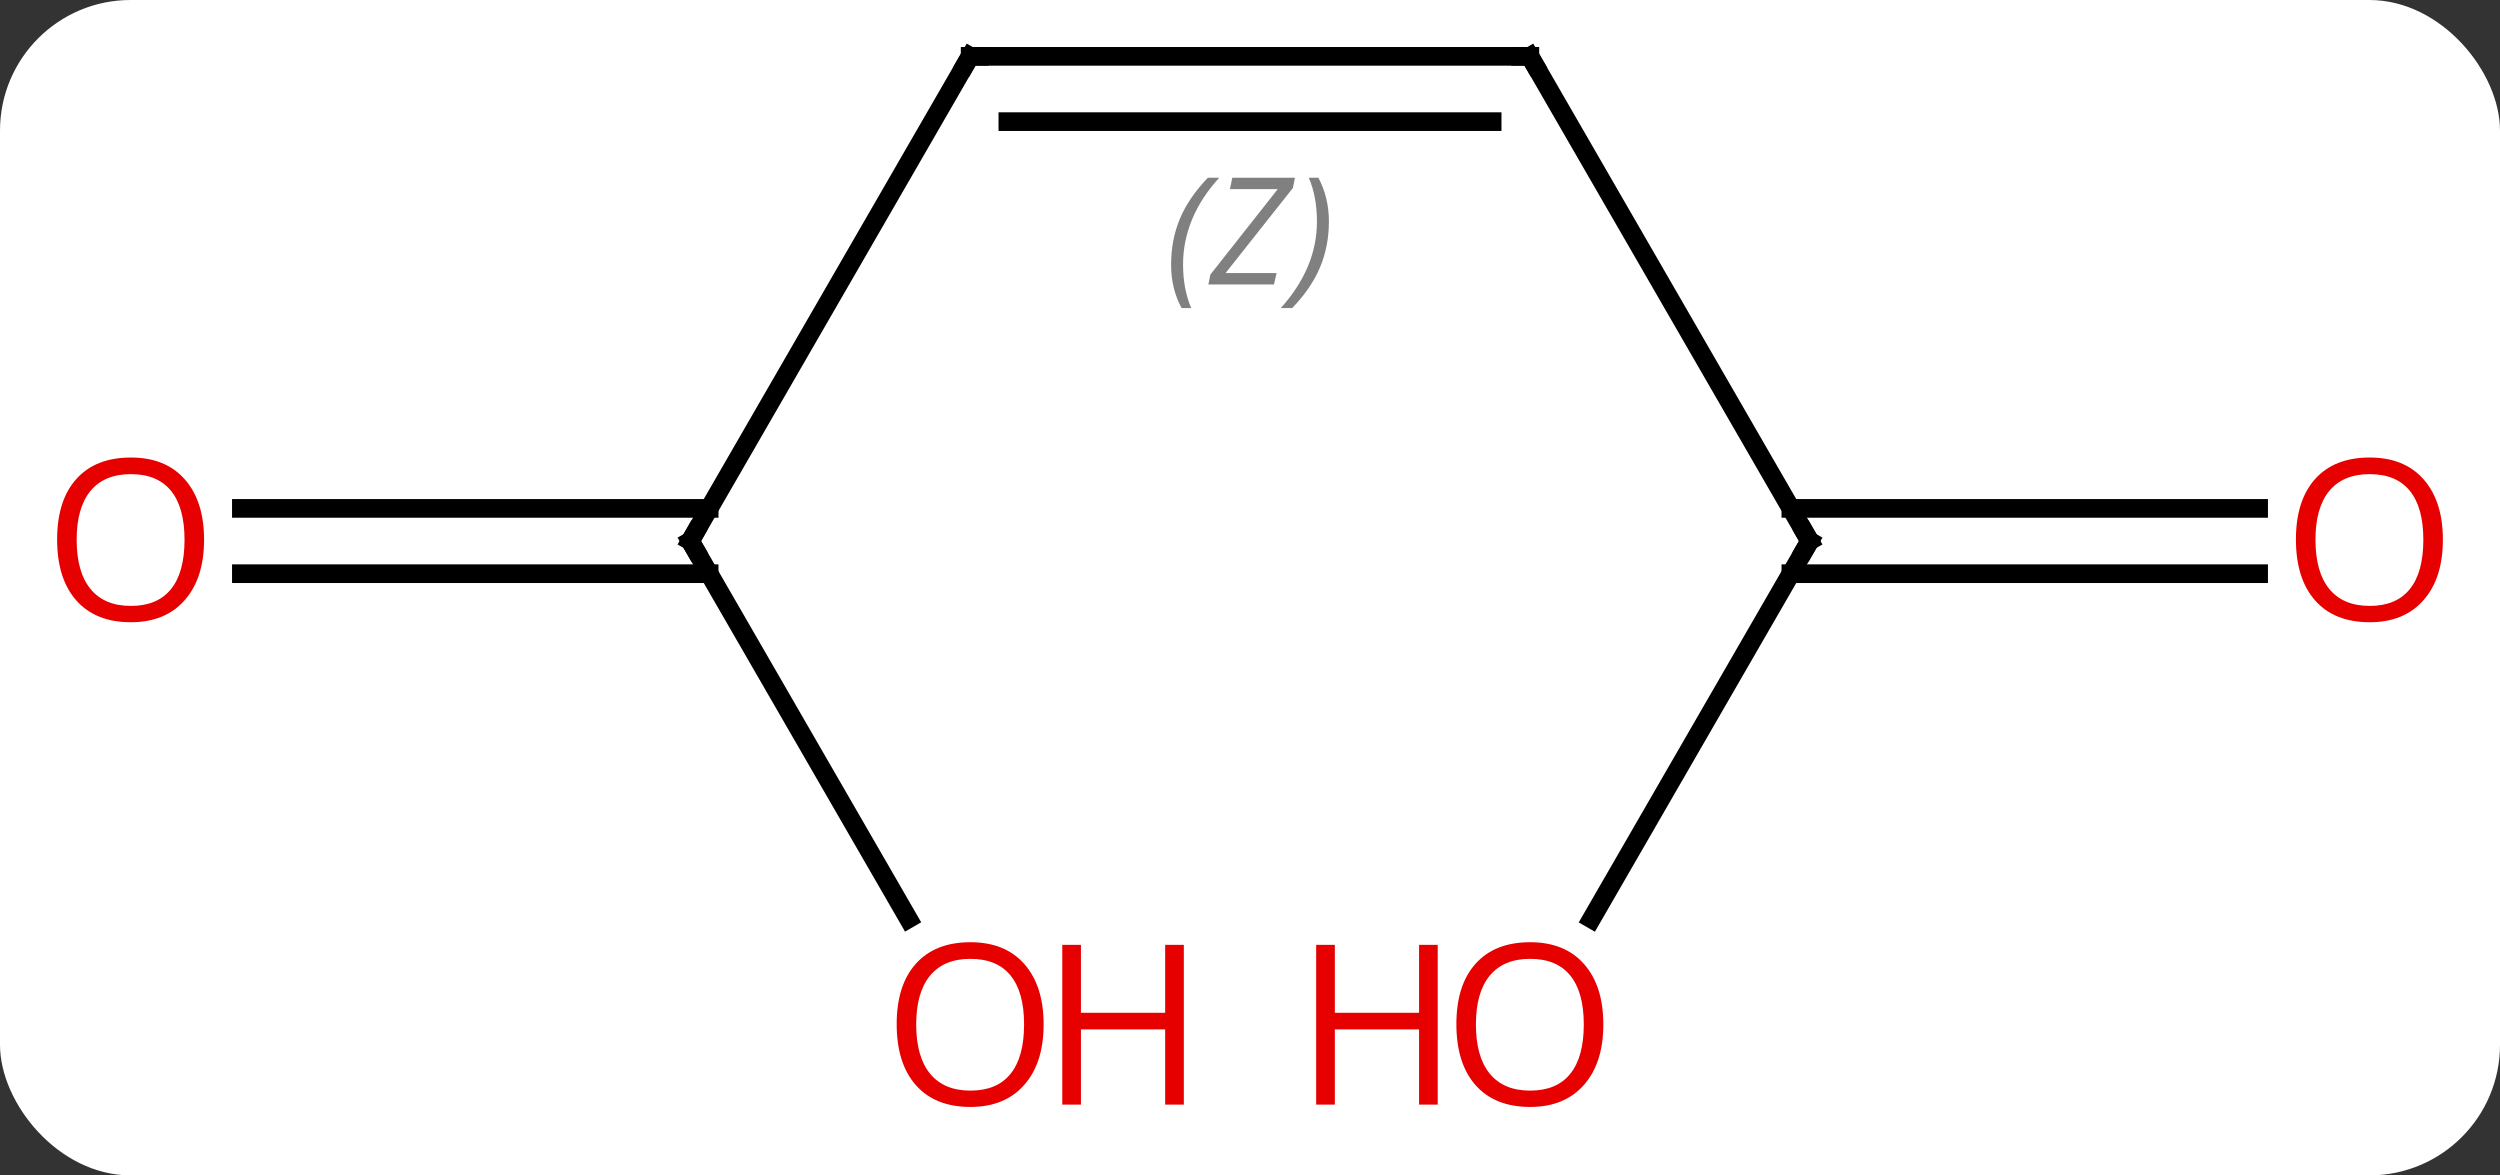 <svg width="134" viewBox="0 0 134 63" style="fill-opacity:1; color-rendering:auto; color-interpolation:auto; text-rendering:auto; stroke:black; stroke-linecap:square; stroke-miterlimit:10; shape-rendering:auto; stroke-opacity:1; fill:black; stroke-dasharray:none; font-weight:normal; stroke-width:1; font-family:'Open Sans'; font-style:normal; stroke-linejoin:miter; font-size:12; stroke-dashoffset:0; image-rendering:auto;" height="63" class="cas-substance-image" xmlns:xlink="http://www.w3.org/1999/xlink" xmlns="http://www.w3.org/2000/svg"><rect x="0" y="0" width="134" height="63" fill="#333333" stroke="none"/><svg class="cas-substance-single-component"><rect y="0" x="0" width="134" stroke="none" ry="7" rx="7" height="63" fill="white" class="cas-substance-group"/><svg y="0" x="0" width="134" viewBox="0 0 134 63" style="fill:black;" height="63" class="cas-substance-single-component-image"><svg><g><g transform="translate(67,29)" style="text-rendering:geometricPrecision; color-rendering:optimizeQuality; color-interpolation:linearRGB; stroke-linecap:butt; image-rendering:optimizeQuality;"><line y2="-25.98" y1="-25.98" x2="15" x1="-15" style="fill:none;"/><line y2="-22.48" y1="-22.48" x2="12.979" x1="-12.979" style="fill:none;"/></g><g transform="translate(67,29)" style="stroke-linecap:butt; font-size:8.4px; fill:gray; text-rendering:geometricPrecision; image-rendering:optimizeQuality; color-rendering:optimizeQuality; font-family:'Open Sans'; font-style:italic; stroke:gray; color-interpolation:linearRGB;"><path style="stroke:none;" d="M-4.229 -14.816 Q-4.229 -16.144 -3.76 -17.269 Q-3.292 -18.394 -2.26 -19.472 L-1.651 -19.472 Q-2.62 -18.41 -3.104 -17.238 Q-3.588 -16.066 -3.588 -14.832 Q-3.588 -13.503 -3.151 -12.488 L-3.667 -12.488 Q-4.229 -13.519 -4.229 -14.816 ZM1.284 -13.753 L-2.232 -13.753 L-2.122 -14.285 L1.487 -18.863 L-1.075 -18.863 L-0.95 -19.472 L2.409 -19.472 L2.3 -18.925 L-1.31 -14.363 L1.425 -14.363 L1.284 -13.753 ZM4.229 -17.128 Q4.229 -15.8 3.753 -14.668 Q3.276 -13.535 2.26 -12.488 L1.651 -12.488 Q3.588 -14.644 3.588 -17.128 Q3.588 -18.457 3.151 -19.472 L3.667 -19.472 Q4.229 -18.41 4.229 -17.128 Z"/><line y2="0" y1="-25.98" x2="-30" x1="-15" style="fill:none; stroke:black;"/><line y2="0" y1="-25.98" x2="30" x1="15" style="fill:none; stroke:black;"/><line y2="20.252" y1="0" x2="-18.307" x1="-30" style="fill:none; stroke:black;"/><line y2="-1.75" y1="-1.75" x2="-54.062" x1="-28.99" style="fill:none; stroke:black;"/><line y2="1.75" y1="1.75" x2="-54.062" x1="-28.99" style="fill:none; stroke:black;"/><line y2="20.258" y1="0" x2="18.303" x1="30" style="fill:none; stroke:black;"/><line y2="1.75" y1="1.75" x2="54.062" x1="28.99" style="fill:none; stroke:black;"/><line y2="-1.75" y1="-1.75" x2="54.062" x1="28.99" style="fill:none; stroke:black;"/><path style="fill:none; stroke-miterlimit:5; stroke:black;" d="M-14.5 -25.98 L-15 -25.98 L-15.25 -25.547"/><path style="fill:none; stroke-miterlimit:5; stroke:black;" d="M14.5 -25.98 L15 -25.98 L15.25 -25.547"/><path style="fill:none; stroke-miterlimit:5; stroke:black;" d="M-29.75 -0.433 L-30 0 L-29.75 0.433"/><path style="fill:none; stroke-miterlimit:5; stroke:black;" d="M29.75 -0.433 L30 0 L29.75 0.433"/></g><g transform="translate(67,29)" style="stroke-linecap:butt; fill:rgb(230,0,0); text-rendering:geometricPrecision; color-rendering:optimizeQuality; image-rendering:optimizeQuality; font-family:'Open Sans'; stroke:rgb(230,0,0); color-interpolation:linearRGB; stroke-miterlimit:5;"><path style="stroke:none;" d="M-11.062 25.91 Q-11.062 27.972 -12.102 29.152 Q-13.141 30.332 -14.984 30.332 Q-16.875 30.332 -17.906 29.168 Q-18.938 28.003 -18.938 25.894 Q-18.938 23.8 -17.906 22.652 Q-16.875 21.503 -14.984 21.503 Q-13.125 21.503 -12.094 22.675 Q-11.062 23.847 -11.062 25.91 ZM-17.891 25.91 Q-17.891 27.644 -17.148 28.55 Q-16.406 29.457 -14.984 29.457 Q-13.562 29.457 -12.836 28.558 Q-12.109 27.66 -12.109 25.91 Q-12.109 24.175 -12.836 23.285 Q-13.562 22.394 -14.984 22.394 Q-16.406 22.394 -17.148 23.293 Q-17.891 24.191 -17.891 25.91 Z"/><path style="stroke:none;" d="M-3.547 30.207 L-4.547 30.207 L-4.547 26.175 L-9.062 26.175 L-9.062 30.207 L-10.062 30.207 L-10.062 21.644 L-9.062 21.644 L-9.062 25.285 L-4.547 25.285 L-4.547 21.644 L-3.547 21.644 L-3.547 30.207 Z"/><path style="stroke:none;" d="M-56.062 -0.07 Q-56.062 1.992 -57.102 3.172 Q-58.141 4.352 -59.984 4.352 Q-61.875 4.352 -62.906 3.188 Q-63.938 2.023 -63.938 -0.086 Q-63.938 -2.18 -62.906 -3.328 Q-61.875 -4.477 -59.984 -4.477 Q-58.125 -4.477 -57.094 -3.305 Q-56.062 -2.133 -56.062 -0.07 ZM-62.891 -0.07 Q-62.891 1.664 -62.148 2.57 Q-61.406 3.477 -59.984 3.477 Q-58.562 3.477 -57.836 2.578 Q-57.109 1.68 -57.109 -0.07 Q-57.109 -1.805 -57.836 -2.695 Q-58.562 -3.586 -59.984 -3.586 Q-61.406 -3.586 -62.148 -2.688 Q-62.891 -1.789 -62.891 -0.07 Z"/><path style="stroke:none;" d="M18.938 25.91 Q18.938 27.972 17.898 29.152 Q16.859 30.332 15.016 30.332 Q13.125 30.332 12.094 29.168 Q11.062 28.003 11.062 25.894 Q11.062 23.8 12.094 22.652 Q13.125 21.503 15.016 21.503 Q16.875 21.503 17.906 22.675 Q18.938 23.847 18.938 25.91 ZM12.109 25.91 Q12.109 27.644 12.852 28.55 Q13.594 29.457 15.016 29.457 Q16.438 29.457 17.164 28.558 Q17.891 27.66 17.891 25.91 Q17.891 24.175 17.164 23.285 Q16.438 22.394 15.016 22.394 Q13.594 22.394 12.852 23.293 Q12.109 24.191 12.109 25.91 Z"/><path style="stroke:none;" d="M10.062 30.207 L9.062 30.207 L9.062 26.175 L4.547 26.175 L4.547 30.207 L3.547 30.207 L3.547 21.644 L4.547 21.644 L4.547 25.285 L9.062 25.285 L9.062 21.644 L10.062 21.644 L10.062 30.207 Z"/><path style="stroke:none;" d="M63.938 -0.07 Q63.938 1.992 62.898 3.172 Q61.859 4.352 60.016 4.352 Q58.125 4.352 57.094 3.188 Q56.062 2.023 56.062 -0.086 Q56.062 -2.18 57.094 -3.328 Q58.125 -4.477 60.016 -4.477 Q61.875 -4.477 62.906 -3.305 Q63.938 -2.133 63.938 -0.07 ZM57.109 -0.07 Q57.109 1.664 57.852 2.57 Q58.594 3.477 60.016 3.477 Q61.438 3.477 62.164 2.578 Q62.891 1.68 62.891 -0.07 Q62.891 -1.805 62.164 -2.695 Q61.438 -3.586 60.016 -3.586 Q58.594 -3.586 57.852 -2.688 Q57.109 -1.789 57.109 -0.07 Z"/></g></g></svg></svg></svg></svg>